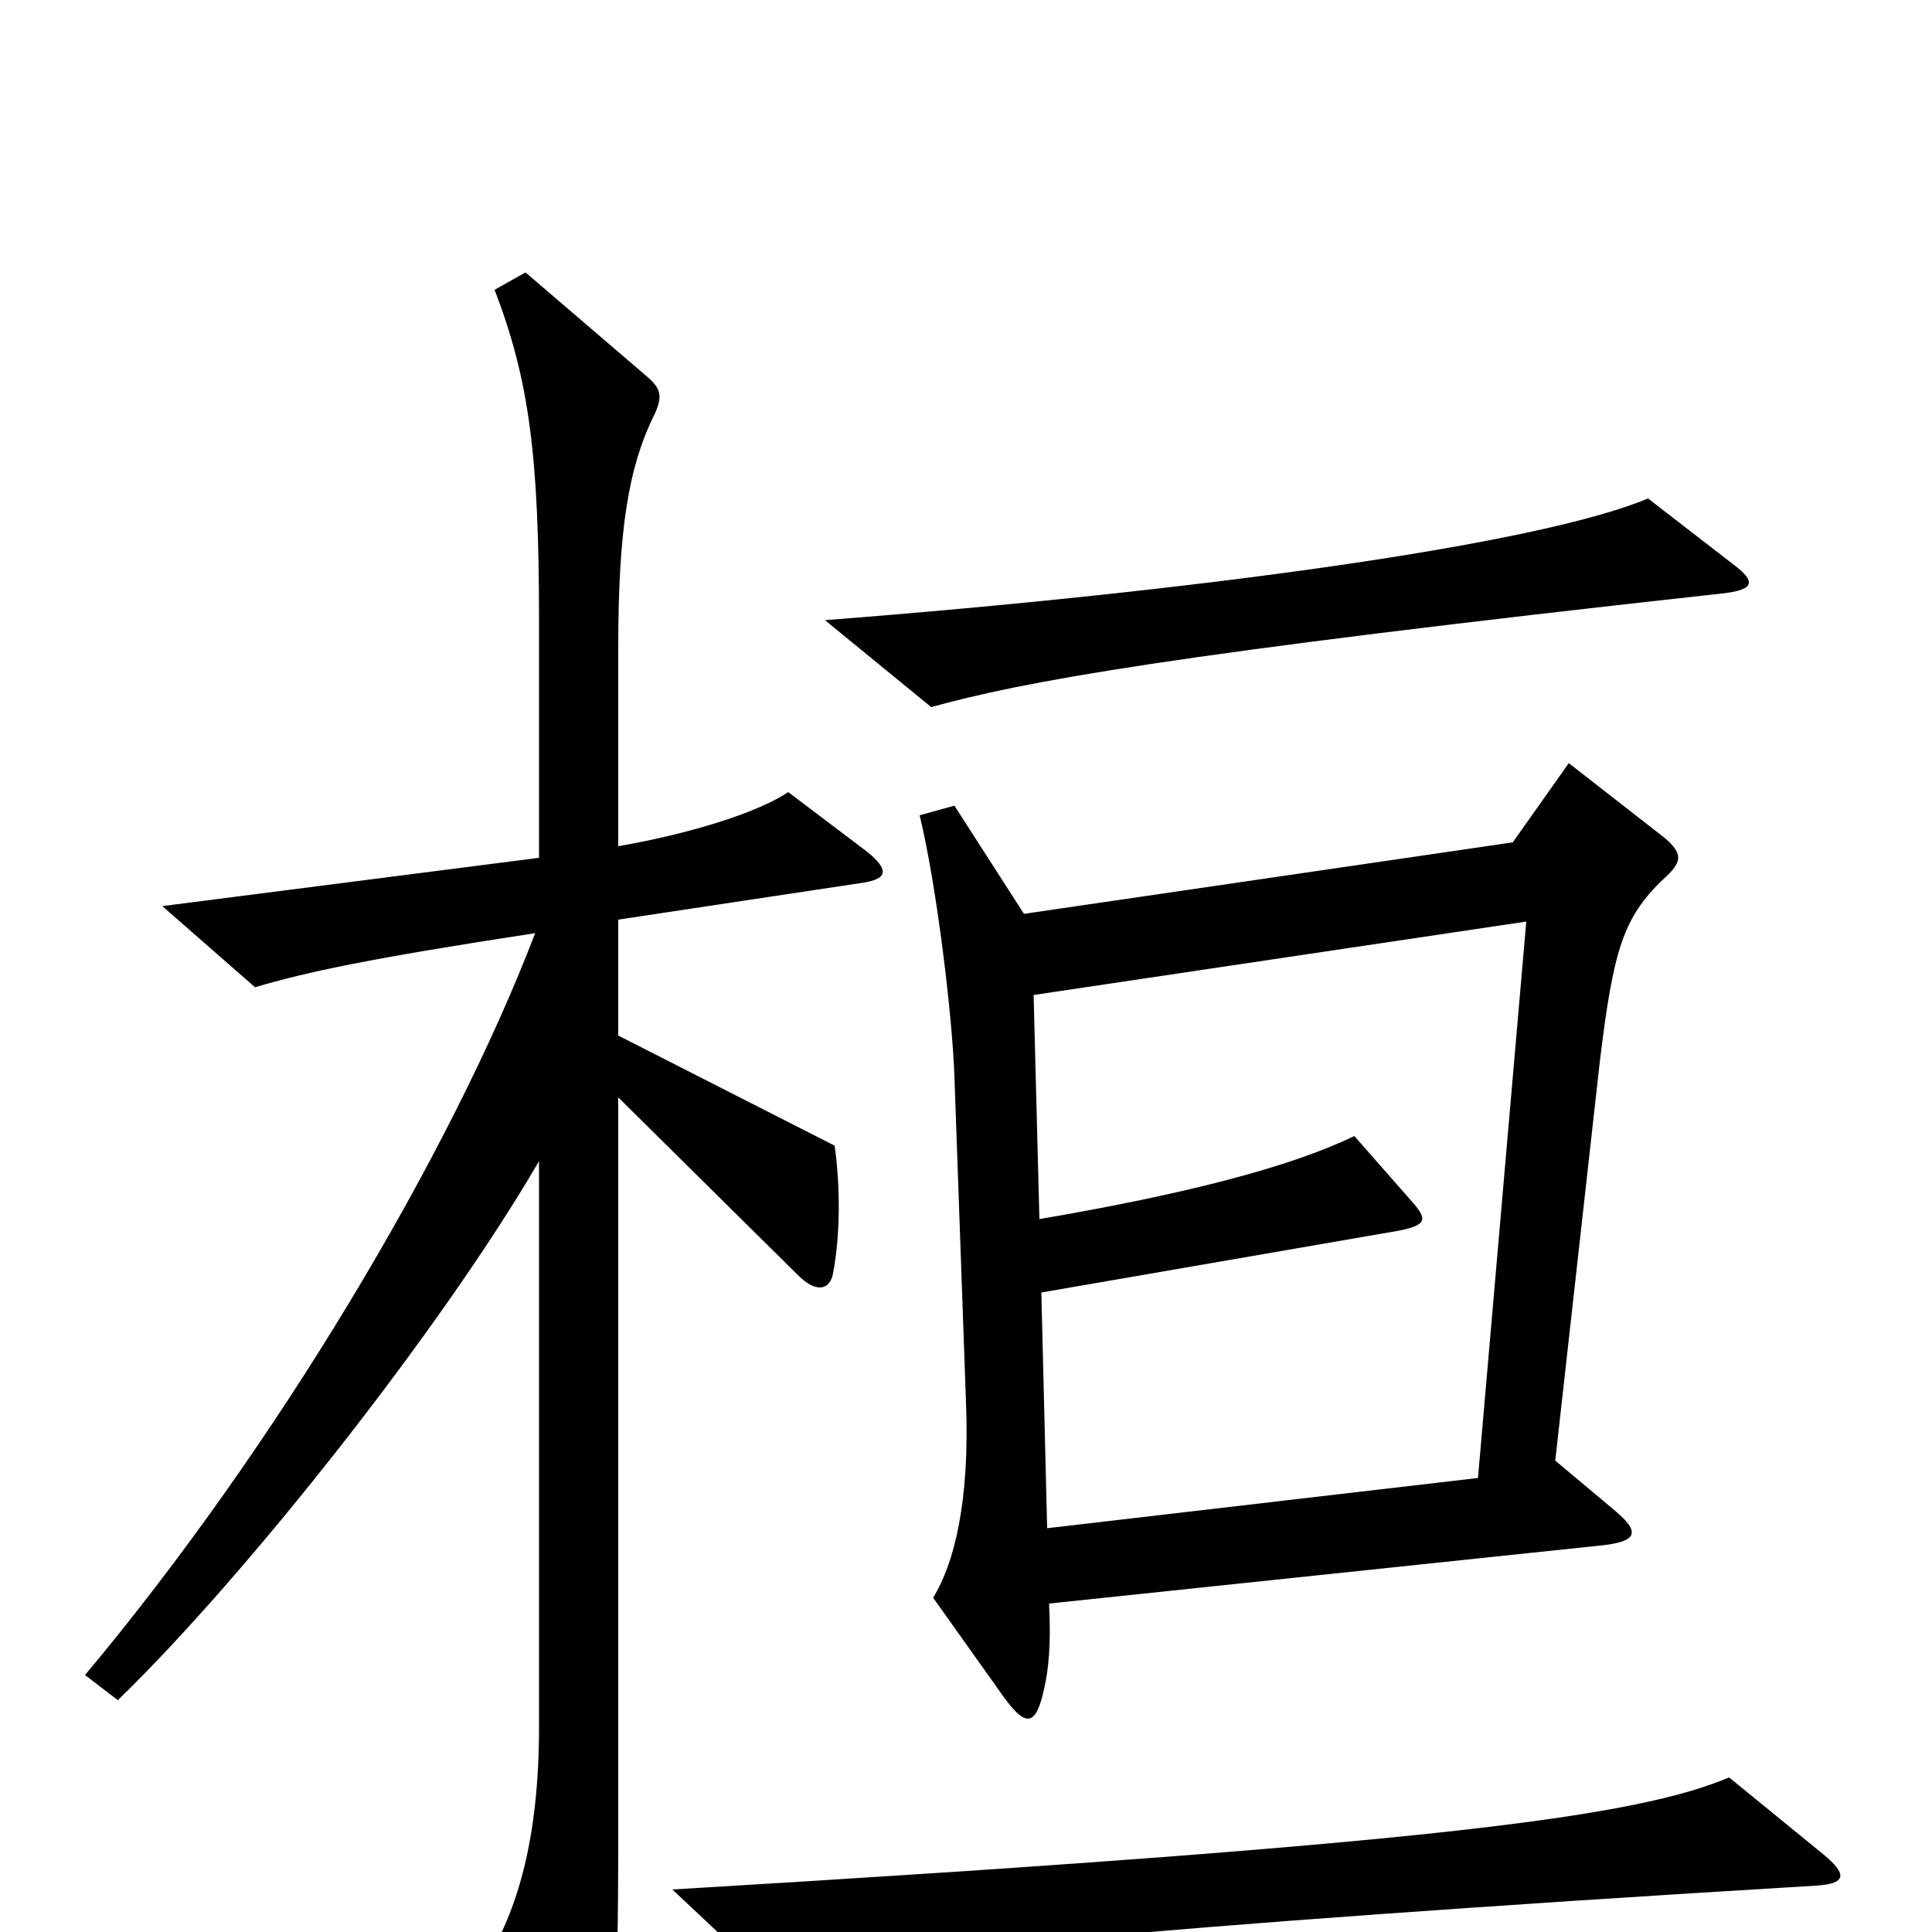 <svg xmlns="http://www.w3.org/2000/svg" viewBox="0 -1000 1000 1000">
	<path fill="#000000" d="M897 -708L853 -742C796 -718 620 -694 427 -679L482 -634C529 -647 602 -661 893 -693C908 -695 909 -699 897 -708ZM449 -559L408 -590C393 -580 360 -569 320 -562V-664C320 -725 325 -758 339 -786C343 -795 342 -799 335 -805L272 -859L256 -850C274 -803 279 -764 279 -678V-556L84 -531L132 -489C159 -497 192 -504 277 -517C233 -402 142 -250 44 -133L61 -120C128 -185 229 -313 279 -399V-106C279 -49 268 -11 251 16L292 93C299 105 305 105 308 95C318 66 320 47 320 -53V-432L413 -340C422 -331 429 -332 431 -340C435 -360 435 -386 432 -407L320 -464V-524L446 -543C460 -545 460 -550 449 -559ZM862 -566L812 -605L783 -564L530 -527L494 -583L476 -578C485 -541 493 -473 494 -443L500 -274C502 -223 494 -191 483 -173L520 -121C531 -106 536 -107 540 -124C543 -136 544 -150 543 -170L828 -200C848 -202 849 -207 836 -218L805 -244L828 -450C835 -508 840 -525 861 -545C871 -554 871 -558 862 -566ZM944 -40L895 -80C847 -60 750 -46 348 -22L397 24C436 13 591 -3 940 -24C956 -25 956 -30 944 -40ZM790 -523L765 -235L542 -209L539 -331L724 -363C739 -366 739 -369 730 -379L701 -412C668 -396 614 -382 538 -369L535 -485Z"/>
</svg>